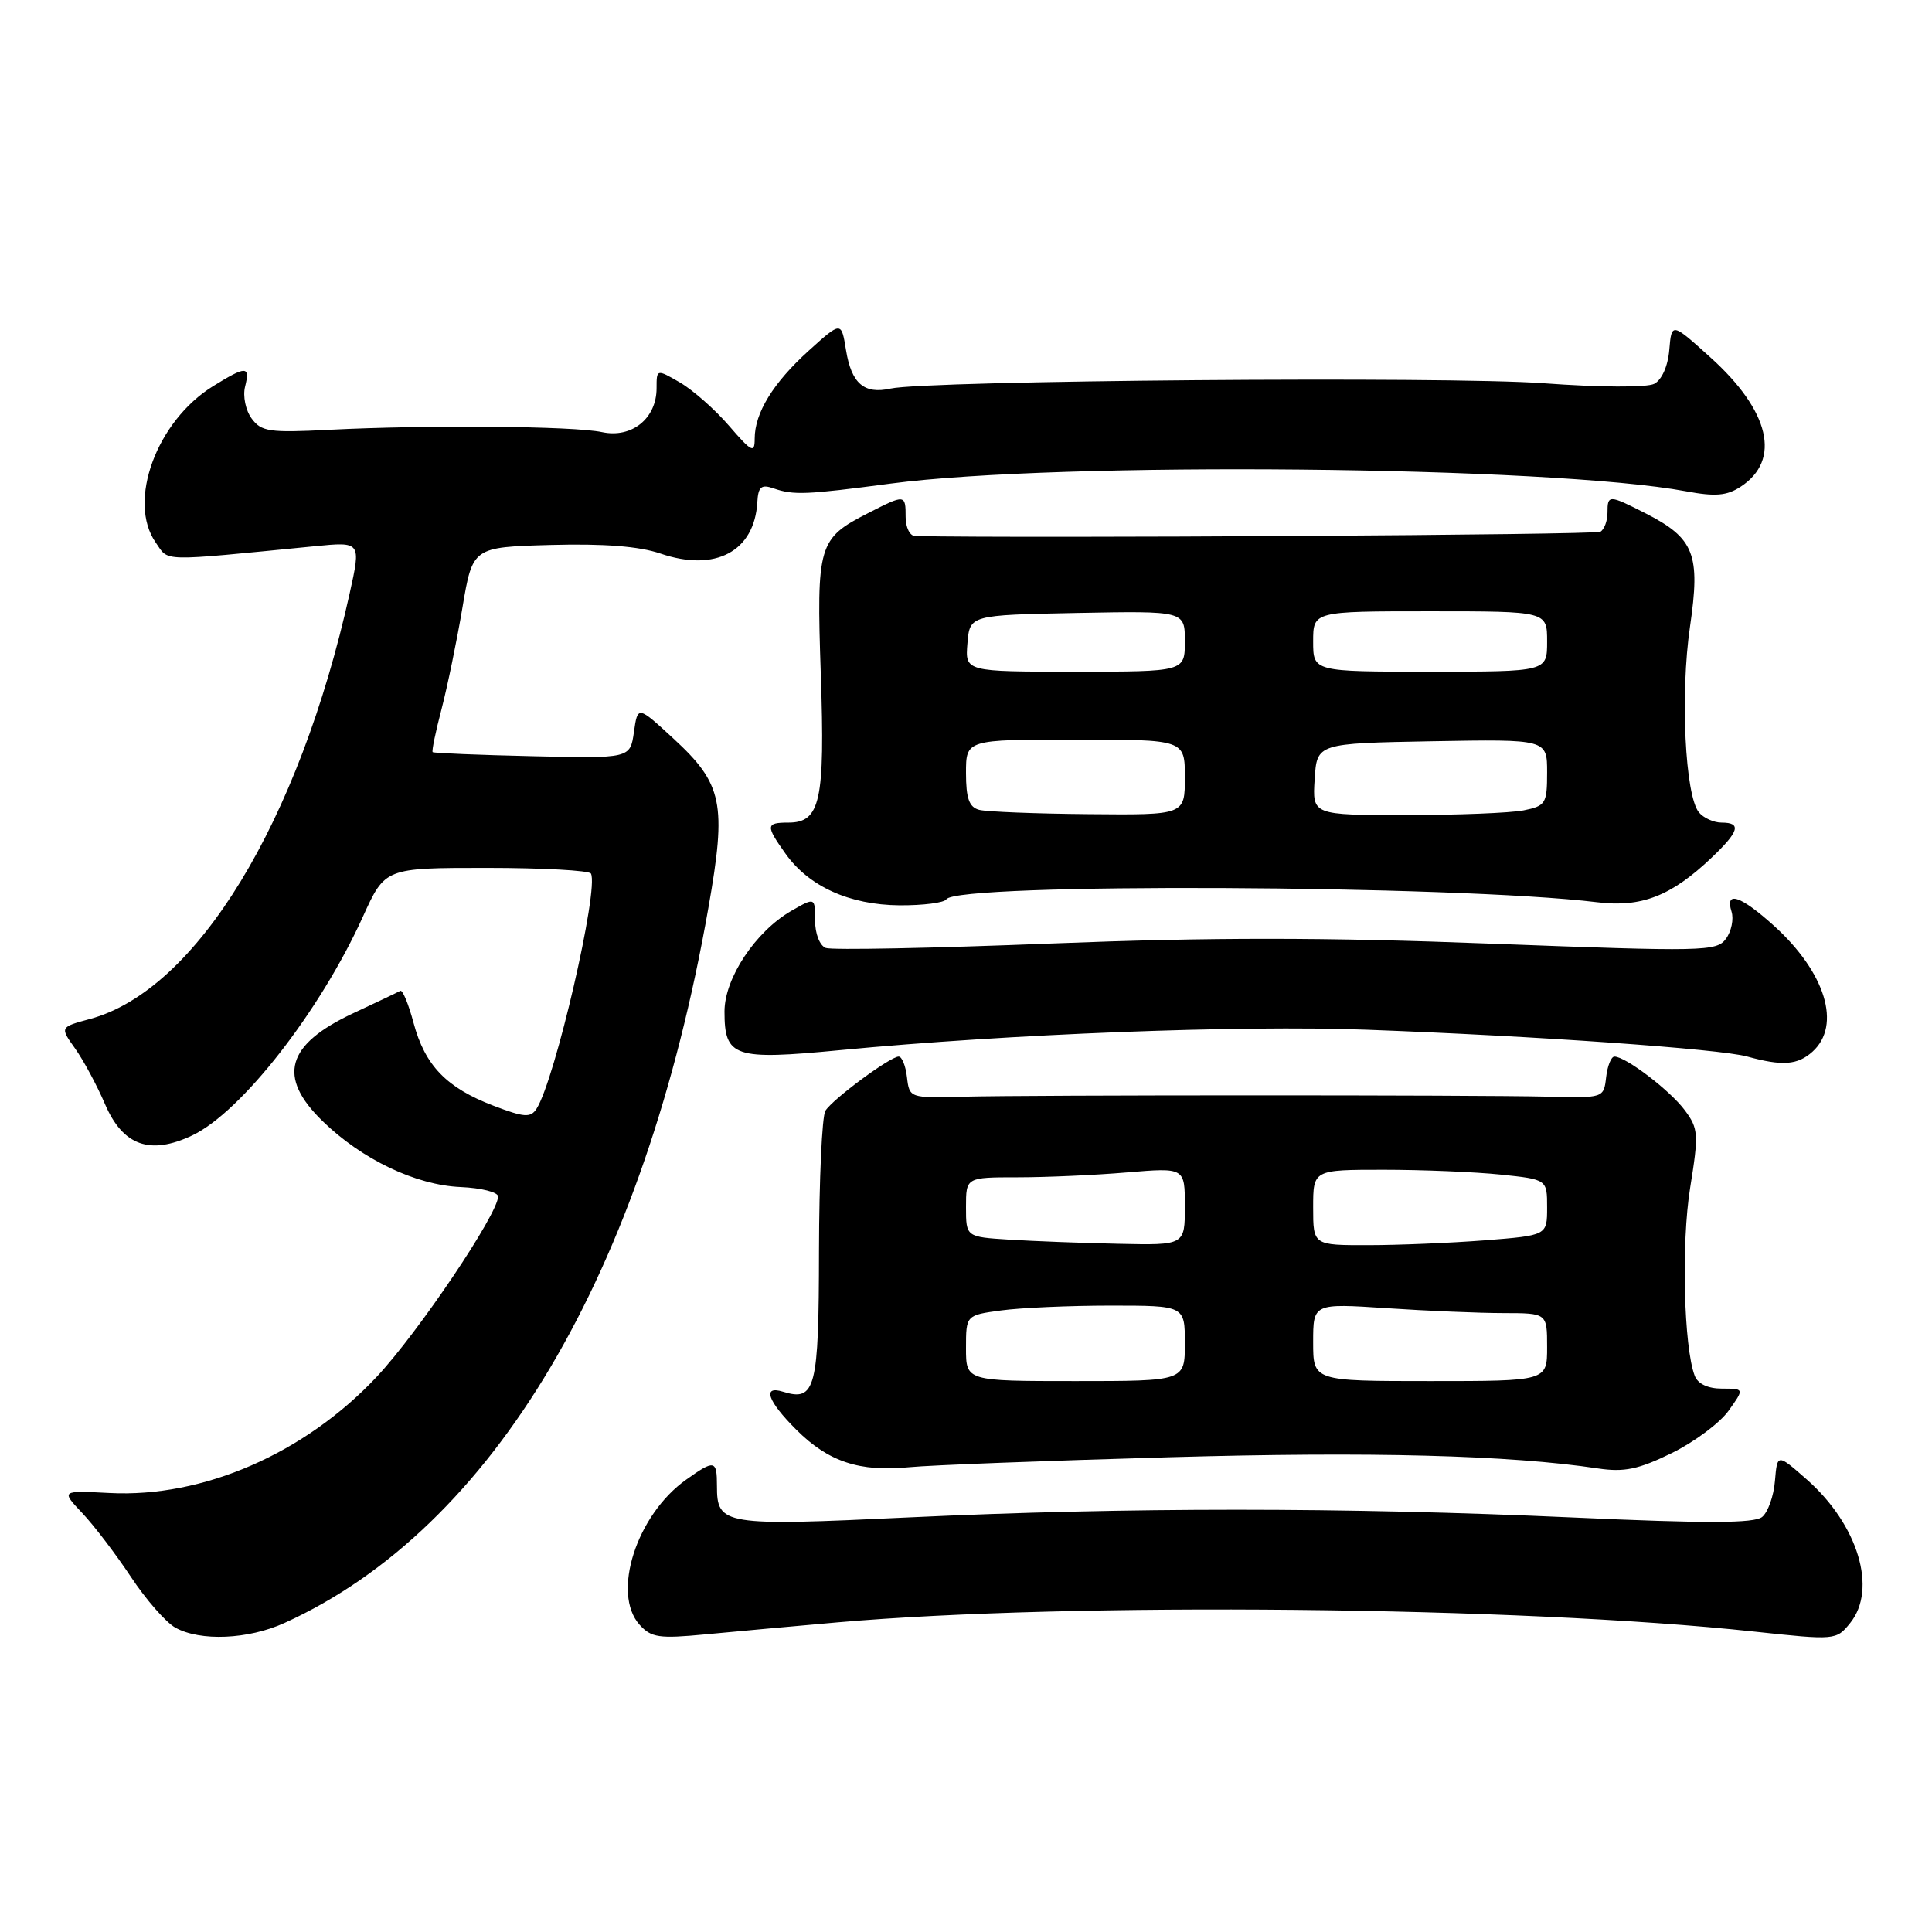 <?xml version="1.0" encoding="UTF-8" standalone="no"?>
<!DOCTYPE svg PUBLIC "-//W3C//DTD SVG 1.1//EN" "http://www.w3.org/Graphics/SVG/1.1/DTD/svg11.dtd" >
<svg xmlns="http://www.w3.org/2000/svg" xmlns:xlink="http://www.w3.org/1999/xlink" version="1.1" viewBox="0 0 256 256">
 <g >
 <path fill="currentColor"
d=" M 37.70 215.05 C 65.35 202.50 85.35 168.76 93.87 120.27 C 96.30 106.46 95.77 103.88 89.23 97.86 C 84.50 93.50 84.50 93.50 84.00 97.00 C 83.50 100.50 83.50 100.50 70.53 100.20 C 63.40 100.04 57.46 99.79 57.33 99.66 C 57.19 99.52 57.72 96.96 58.51 93.95 C 59.29 90.94 60.54 84.89 61.28 80.49 C 62.63 72.50 62.63 72.50 72.98 72.21 C 80.01 72.02 84.68 72.38 87.52 73.35 C 94.79 75.83 99.98 73.07 100.35 66.53 C 100.47 64.49 100.87 64.15 102.50 64.71 C 105.15 65.63 106.80 65.56 118.00 64.08 C 140.38 61.12 205.42 61.75 223.42 65.10 C 227.29 65.82 228.82 65.69 230.65 64.49 C 236.05 60.96 234.52 54.45 226.62 47.34 C 221.50 42.72 221.50 42.72 221.19 46.36 C 221.01 48.52 220.19 50.35 219.19 50.86 C 218.22 51.36 211.93 51.33 204.50 50.78 C 191.70 49.84 122.87 50.41 118.00 51.49 C 114.50 52.27 112.82 50.82 112.10 46.39 C 111.48 42.57 111.48 42.57 107.17 46.46 C 102.44 50.74 100.00 54.71 100.00 58.13 C 100.00 60.10 99.61 59.91 96.61 56.43 C 94.75 54.27 91.82 51.69 90.11 50.69 C 87.00 48.89 87.00 48.89 87.00 51.44 C 87.00 55.46 83.71 58.10 79.77 57.26 C 76.02 56.45 56.67 56.29 43.63 56.95 C 35.70 57.36 34.62 57.20 33.34 55.45 C 32.55 54.38 32.16 52.49 32.47 51.25 C 33.17 48.46 32.63 48.45 28.25 51.16 C 20.74 55.79 16.83 66.46 20.64 71.90 C 22.43 74.45 20.88 74.42 41.68 72.38 C 47.85 71.77 47.85 71.77 46.33 78.64 C 39.60 108.97 26.03 131.22 11.92 135.02 C 7.93 136.10 7.93 136.10 9.95 138.93 C 11.06 140.49 12.84 143.80 13.91 146.29 C 16.28 151.81 19.87 153.10 25.47 150.45 C 31.98 147.36 42.41 133.99 48.09 121.46 C 51.02 115.00 51.02 115.00 64.45 115.00 C 71.84 115.00 78.07 115.34 78.30 115.75 C 79.40 117.76 73.54 143.12 71.09 146.92 C 70.31 148.13 69.46 148.07 65.38 146.51 C 59.16 144.13 56.31 141.18 54.80 135.54 C 54.13 133.03 53.34 131.12 53.04 131.29 C 52.74 131.46 49.94 132.80 46.80 134.26 C 37.92 138.42 36.71 142.68 42.75 148.56 C 47.96 153.63 55.10 157.04 61.05 157.29 C 63.77 157.41 66.00 157.97 66.00 158.54 C 66.00 160.84 55.47 176.49 49.95 182.40 C 40.41 192.59 26.90 198.48 14.50 197.83 C 8.08 197.50 8.08 197.50 10.91 200.50 C 12.47 202.15 15.36 205.95 17.35 208.95 C 19.33 211.95 21.98 214.97 23.23 215.67 C 26.54 217.51 32.89 217.24 37.70 215.05 Z  M 111.00 214.97 C 141.92 212.27 201.39 212.86 232.40 216.19 C 243.21 217.35 243.31 217.34 245.15 215.07 C 248.79 210.57 246.21 202.03 239.41 196.04 C 235.50 192.60 235.50 192.60 235.19 196.23 C 235.03 198.22 234.27 200.36 233.50 201.00 C 232.47 201.86 226.15 201.88 208.31 201.07 C 178.10 199.71 149.31 199.71 120.51 201.06 C 95.77 202.23 95.00 202.10 95.00 196.88 C 95.00 193.45 94.68 193.38 90.91 196.07 C 84.34 200.74 81.01 211.13 84.75 215.29 C 86.29 217.00 87.33 217.15 93.50 216.56 C 97.35 216.19 105.22 215.48 111.00 214.97 Z  M 155.00 193.09 C 181.70 192.33 199.97 192.81 211.77 194.58 C 215.22 195.09 217.10 194.70 221.50 192.55 C 224.50 191.08 227.89 188.55 229.04 186.94 C 231.14 184.00 231.14 184.00 228.18 184.00 C 226.31 184.00 224.97 183.37 224.56 182.30 C 223.11 178.51 222.77 164.74 223.95 157.41 C 225.10 150.28 225.05 149.54 223.25 147.12 C 221.32 144.51 215.41 140.00 213.92 140.00 C 213.49 140.00 212.99 141.24 212.82 142.75 C 212.50 145.50 212.49 145.50 205.00 145.31 C 195.42 145.08 136.73 145.08 127.50 145.32 C 120.56 145.50 120.50 145.48 120.18 142.75 C 120.01 141.24 119.51 140.00 119.08 140.00 C 117.96 140.00 110.35 145.62 109.37 147.18 C 108.92 147.91 108.54 156.28 108.52 165.78 C 108.50 184.03 108.06 185.75 103.75 184.41 C 100.97 183.55 101.70 185.64 105.51 189.44 C 109.76 193.69 113.88 195.06 120.50 194.41 C 123.25 194.14 138.78 193.55 155.00 193.09 Z  M 240.17 139.35 C 244.04 135.85 241.89 128.85 235.06 122.67 C 230.63 118.67 228.54 117.98 229.44 120.80 C 229.75 121.79 229.42 123.41 228.70 124.39 C 227.47 126.08 225.80 126.11 197.59 125.04 C 175.39 124.19 160.50 124.19 139.31 125.02 C 123.65 125.64 110.20 125.91 109.42 125.61 C 108.62 125.30 108.00 123.72 108.00 121.97 C 108.00 118.89 108.00 118.89 104.86 120.69 C 100.11 123.43 96.00 129.61 96.00 134.03 C 96.00 140.08 97.25 140.50 111.30 139.15 C 133.65 137.01 164.31 135.82 181.00 136.44 C 203.54 137.27 227.87 138.99 231.50 139.99 C 236.18 141.28 238.19 141.13 240.17 139.35 Z  M 125.40 119.16 C 126.76 116.96 192.72 117.26 211.63 119.55 C 217.49 120.27 221.43 118.74 226.75 113.69 C 230.46 110.17 230.80 109.00 228.12 109.00 C 227.09 109.00 225.74 108.39 225.12 107.65 C 223.28 105.43 222.63 91.96 223.93 83.06 C 225.34 73.42 224.52 71.33 218.03 68.01 C 213.17 65.54 213.00 65.53 213.00 67.94 C 213.00 69.01 212.58 70.14 212.06 70.46 C 211.39 70.88 136.39 71.34 121.25 71.03 C 120.56 71.01 120.00 69.88 120.00 68.50 C 120.00 65.49 119.93 65.48 115.03 67.99 C 108.42 71.36 108.18 72.16 108.76 89.35 C 109.33 106.15 108.70 109.00 104.46 109.00 C 101.47 109.00 101.43 109.39 104.08 113.11 C 107.18 117.47 112.56 119.90 119.19 119.96 C 122.32 119.98 125.12 119.62 125.40 119.16 Z  M 128.00 178.64 C 128.00 174.27 128.00 174.27 132.64 173.64 C 135.19 173.29 141.72 173.00 147.14 173.00 C 157.00 173.00 157.00 173.00 157.00 178.00 C 157.00 183.00 157.00 183.00 142.50 183.00 C 128.00 183.00 128.00 183.00 128.00 178.64 Z  M 174.00 177.85 C 174.00 172.70 174.00 172.70 183.75 173.34 C 189.11 173.70 196.09 173.99 199.25 173.99 C 205.00 174.00 205.00 174.00 205.00 178.50 C 205.00 183.00 205.00 183.00 189.50 183.00 C 174.00 183.00 174.00 183.00 174.00 177.85 Z  M 133.75 164.26 C 128.00 163.90 128.00 163.90 128.00 159.95 C 128.00 156.00 128.00 156.00 134.85 156.00 C 138.62 156.00 145.14 155.71 149.35 155.35 C 157.00 154.71 157.00 154.71 157.00 159.85 C 157.00 165.00 157.00 165.00 148.25 164.81 C 143.44 164.71 136.91 164.46 133.75 164.26 Z  M 174.00 160.00 C 174.00 155.00 174.00 155.00 183.35 155.00 C 188.50 155.00 195.47 155.29 198.85 155.64 C 205.00 156.28 205.00 156.28 205.00 159.99 C 205.00 163.70 205.00 163.70 196.75 164.35 C 192.21 164.70 185.24 164.99 181.25 164.99 C 174.00 165.00 174.00 165.00 174.00 160.00 Z  M 129.75 107.31 C 128.42 106.96 128.00 105.80 128.00 102.43 C 128.00 98.00 128.00 98.00 142.50 98.00 C 157.00 98.00 157.00 98.00 157.00 103.00 C 157.00 108.00 157.00 108.00 144.25 107.88 C 137.24 107.82 130.71 107.56 129.75 107.31 Z  M 174.20 103.25 C 174.50 98.50 174.50 98.50 189.75 98.22 C 205.00 97.95 205.00 97.95 205.00 102.35 C 205.00 106.48 204.81 106.79 201.88 107.38 C 200.16 107.72 193.16 108.00 186.32 108.00 C 173.89 108.00 173.89 108.00 174.20 103.25 Z  M 128.19 85.25 C 128.50 81.50 128.50 81.50 142.75 81.22 C 157.00 80.95 157.00 80.95 157.00 84.97 C 157.00 89.00 157.00 89.00 142.44 89.00 C 127.88 89.00 127.88 89.00 128.19 85.25 Z  M 174.00 85.00 C 174.00 81.00 174.00 81.00 189.50 81.00 C 205.00 81.00 205.00 81.00 205.00 85.00 C 205.00 89.00 205.00 89.00 189.50 89.00 C 174.00 89.00 174.00 89.00 174.00 85.00 Z "/>
</g>
</svg>